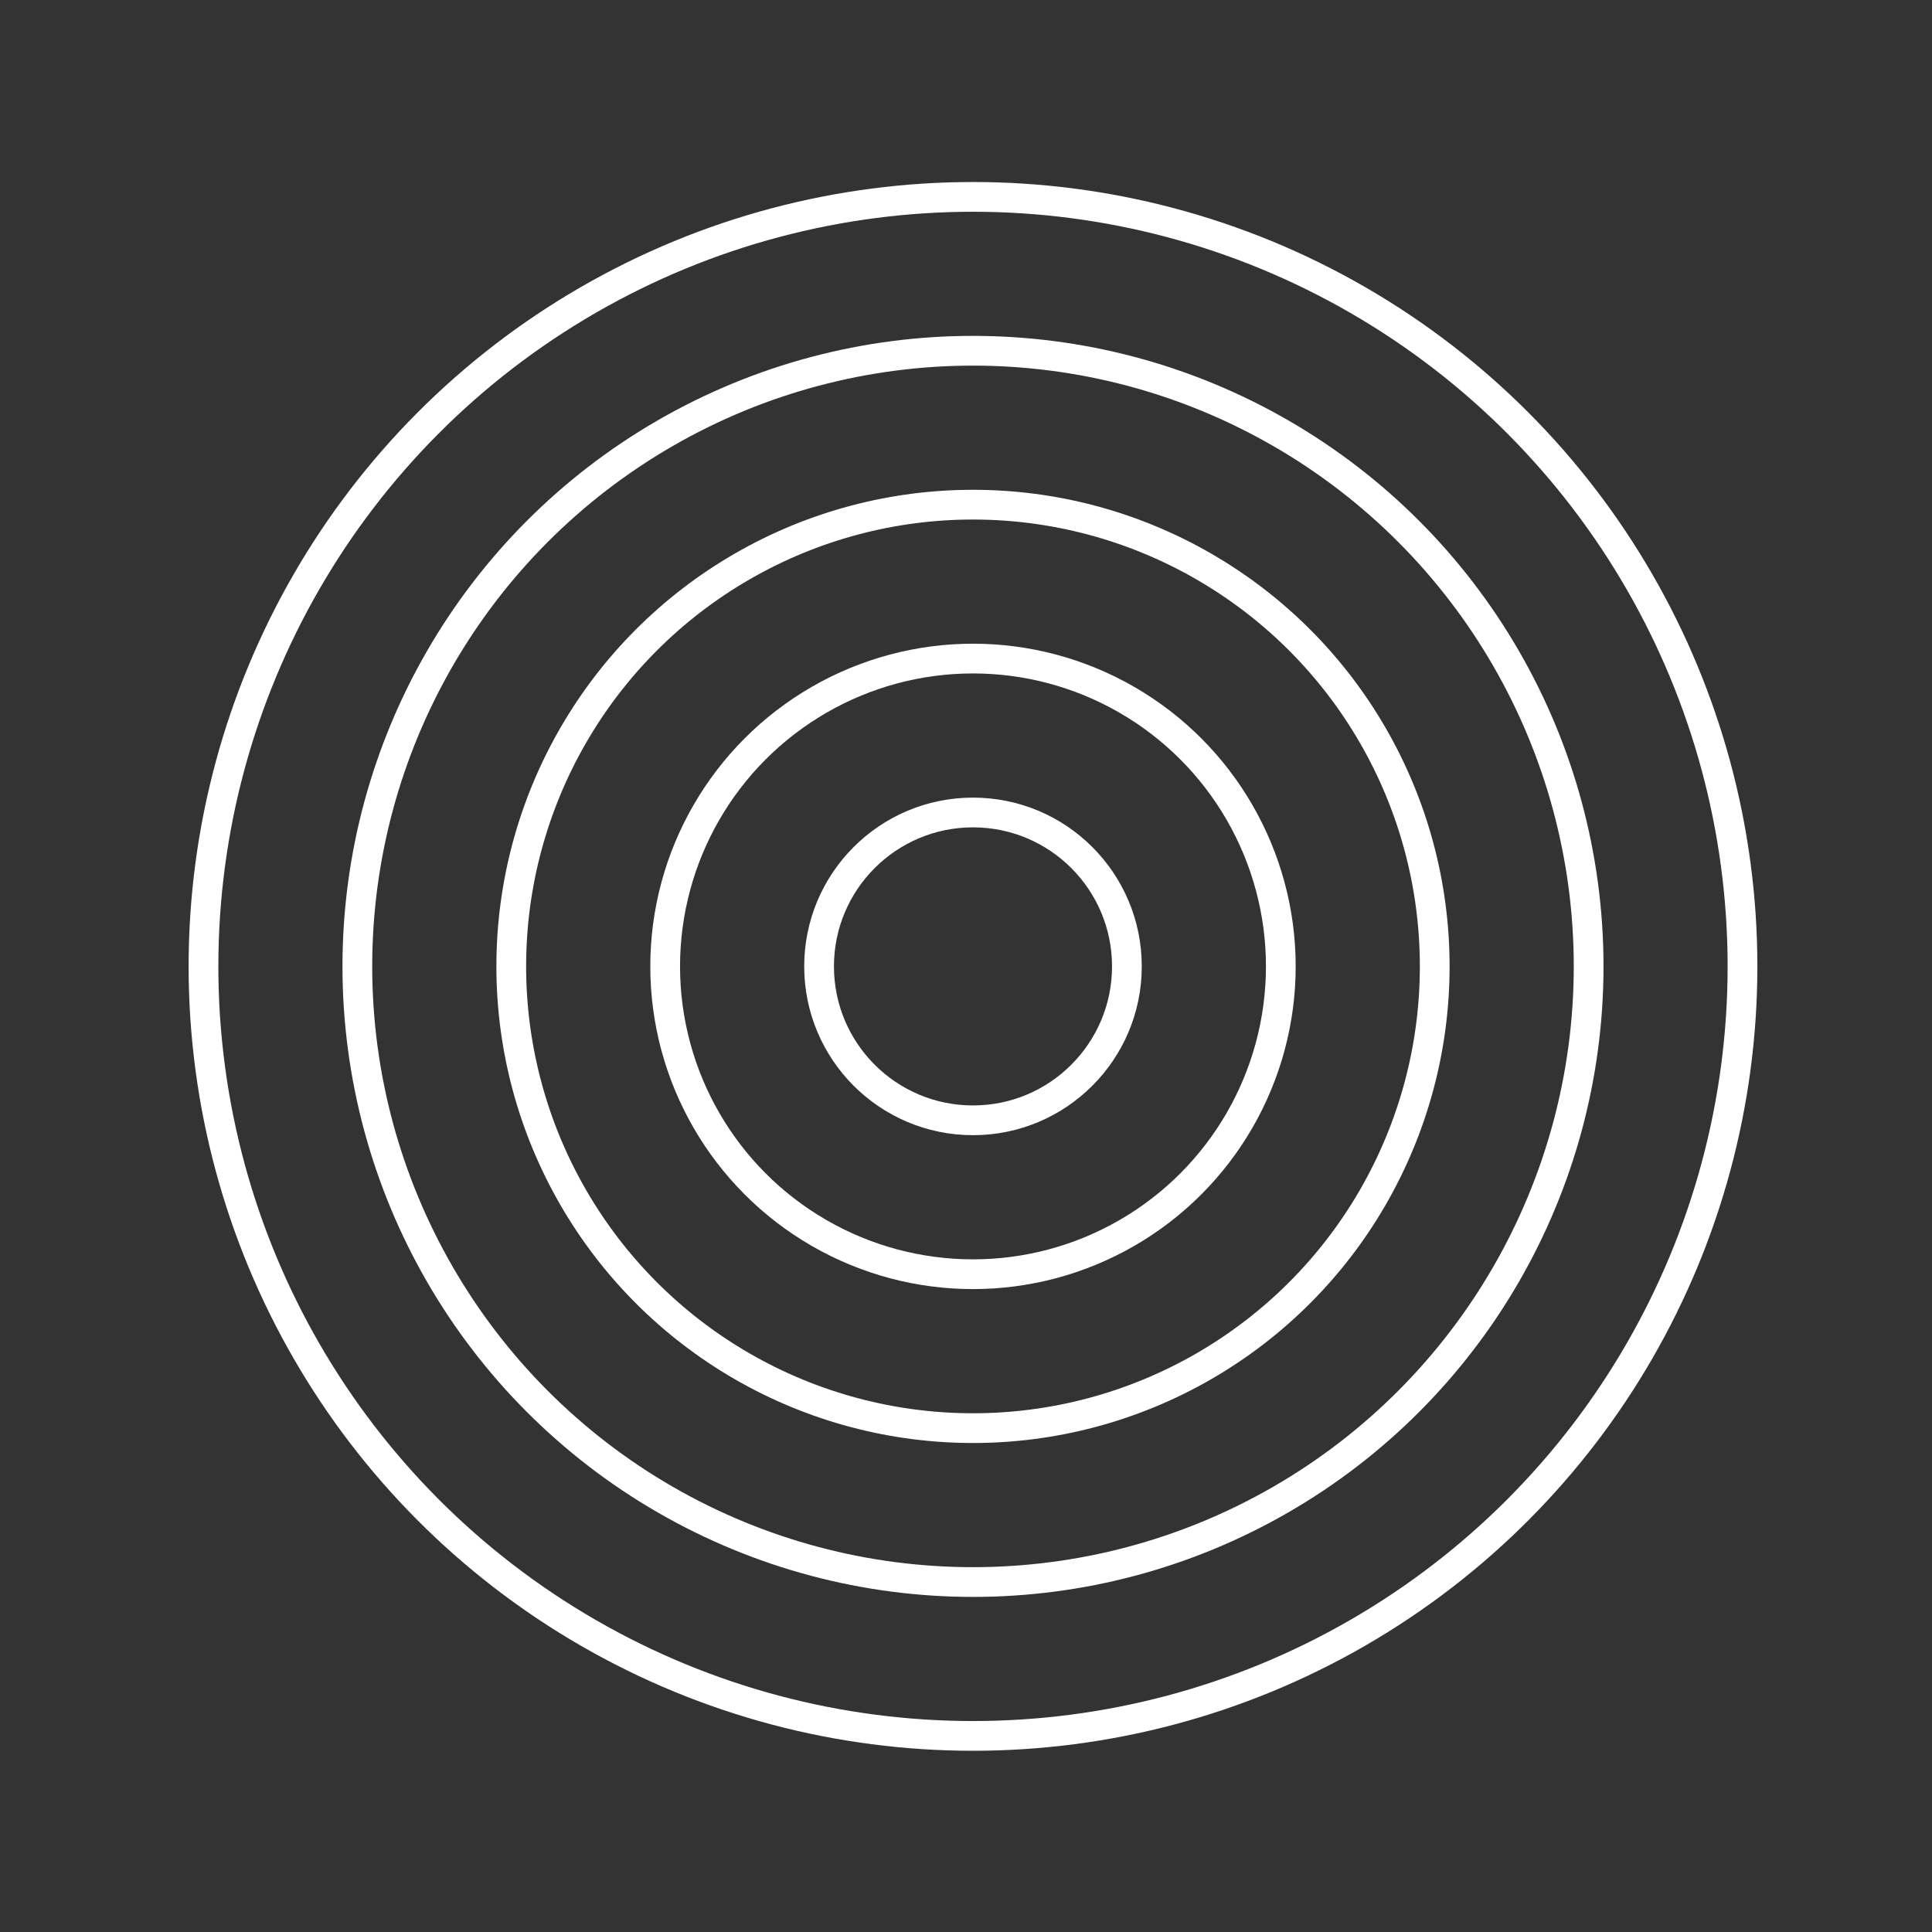 <?xml version="1.0" encoding="UTF-8"?>
<svg id="Layer_1" data-name="Layer 1" xmlns="http://www.w3.org/2000/svg" viewBox="0 0 389.76 389.76">
  <rect x="0" y="0" width="389.76" height="389.76" fill="#333333" stroke="none"/>
  <defs>
    <style>
      .cls-1 {
        fill: none;
        stroke: #fff;
        stroke-miterlimit: 10;
        stroke-width: 6px;
      }
    </style>
  </defs>
  <circle class="cls-1" cx="196.29" cy="194.96" r="155.24"/>
  <circle class="cls-1" cx="196.29" cy="194.96" r="62.1"/>
  <circle class="cls-1" cx="196.29" cy="194.96" r="31.05"/>
  <circle class="cls-1" cx="196.29" cy="194.96" r="93.15"/>
  <circle class="cls-1" cx="196.29" cy="194.96" r="124.2"/>
</svg>